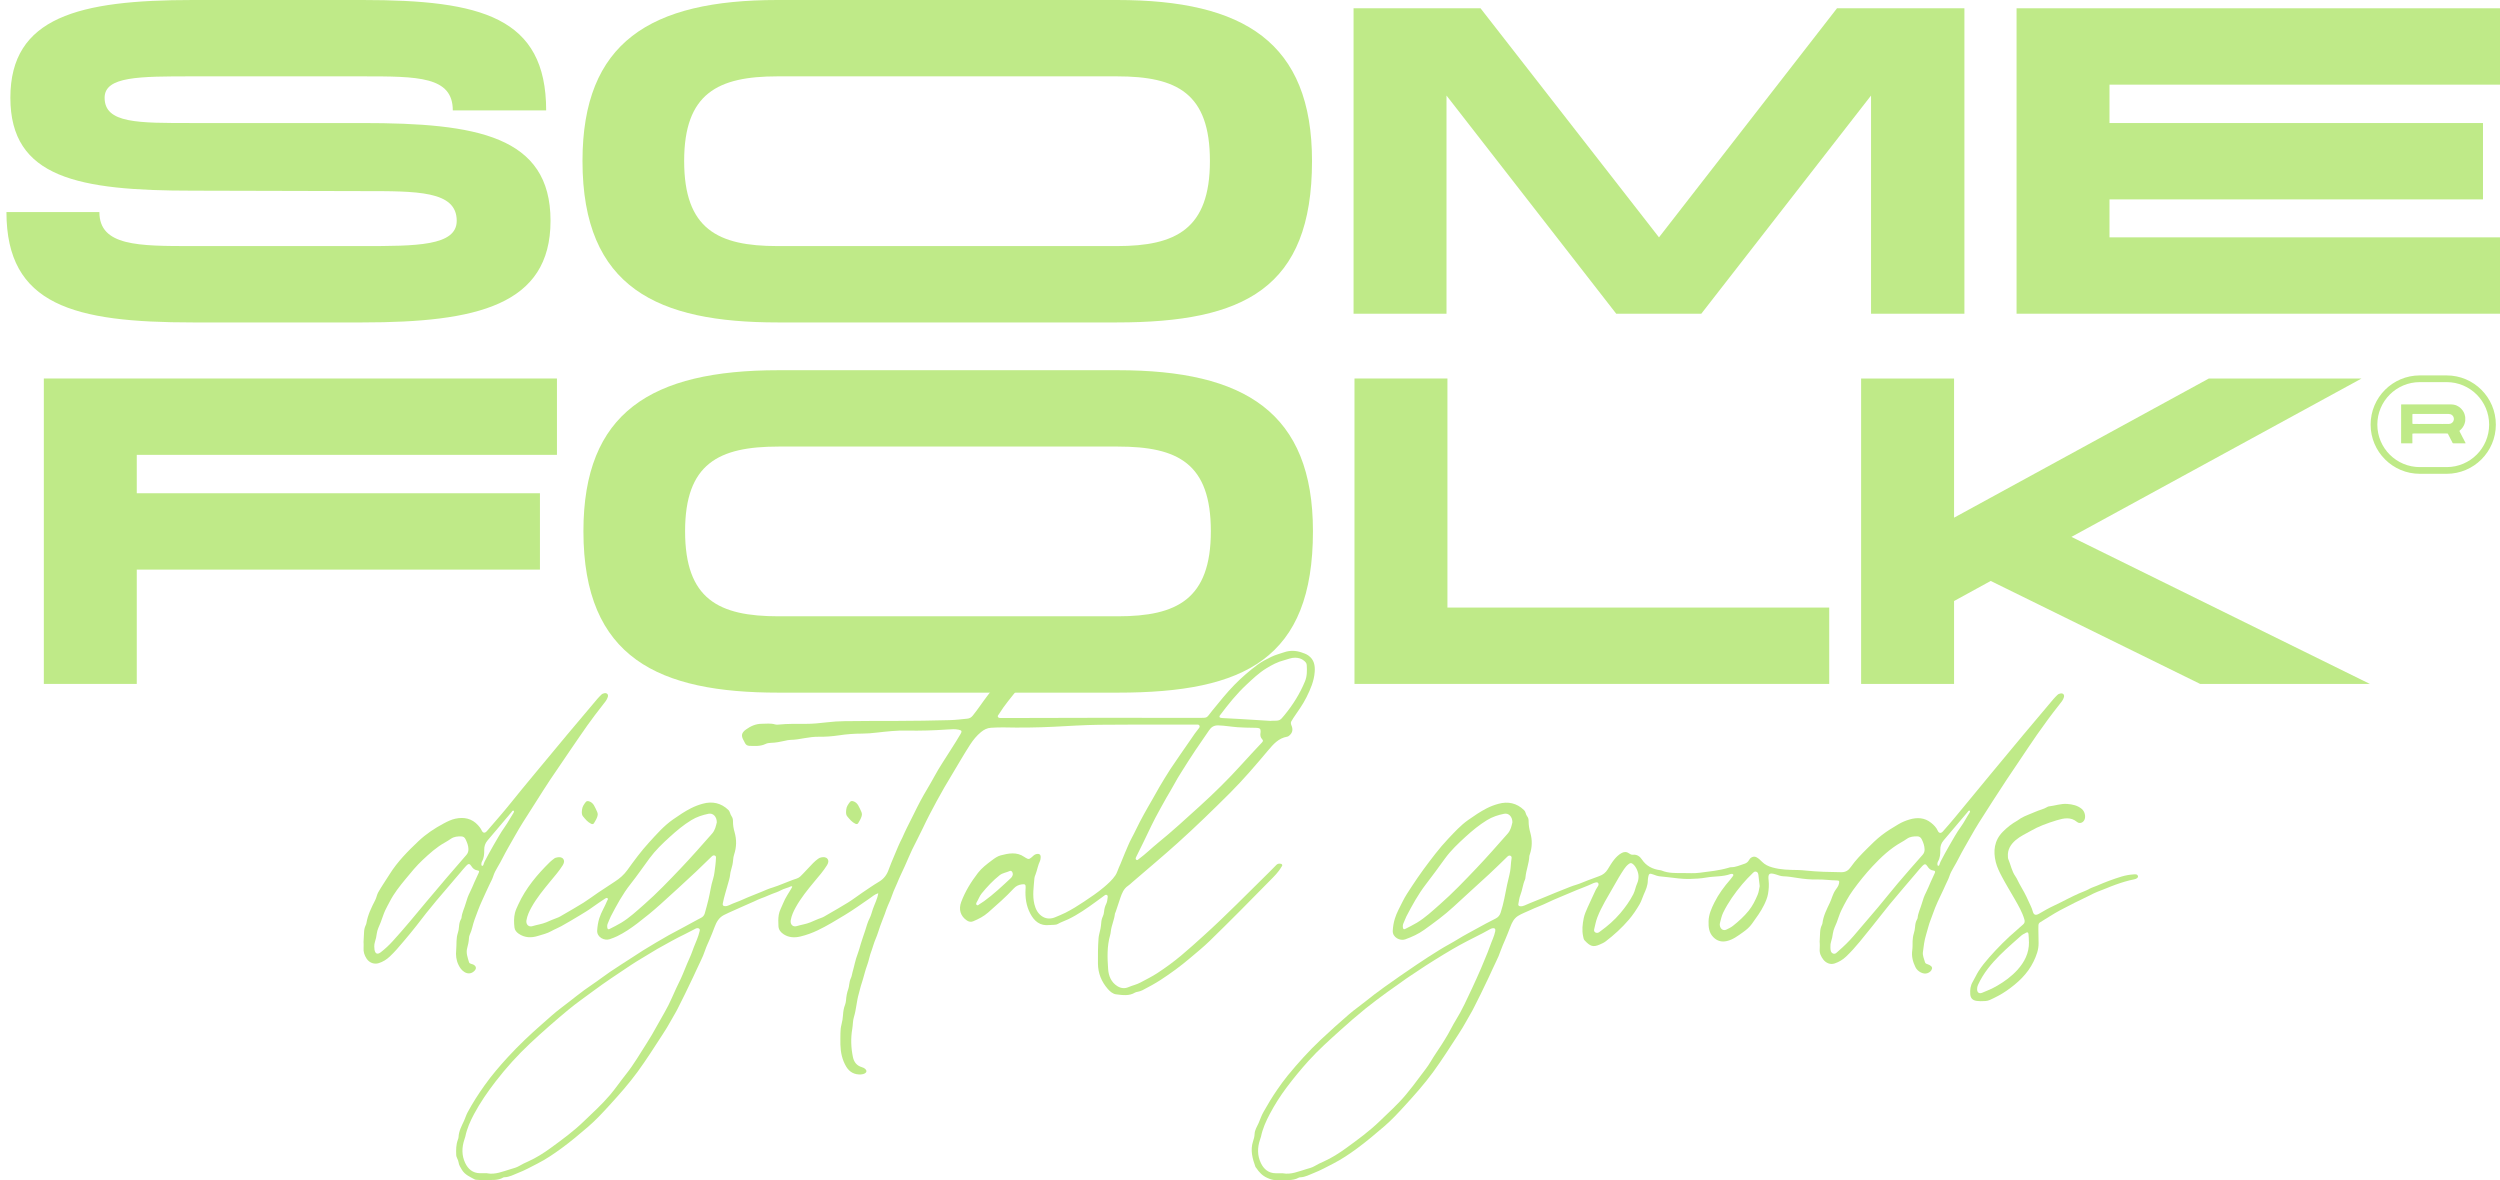 <svg width="305" height="144" viewBox="0 0 305 144" fill="none" xmlns="http://www.w3.org/2000/svg">
    <path
        d="M107.139 108.978C106.711 109.104 106.404 109.398 106.062 109.628C105.076 110.3 104.108 111.005 103.084 111.622C101.996 112.279 100.912 112.947 99.761 113.497C99.09 113.82 98.384 114.076 97.66 114.25C96.974 114.414 96.273 114.406 95.627 113.994C95.249 113.749 94.997 113.448 94.971 112.992C94.945 112.528 94.934 112.067 95.009 111.607C95.087 111.113 95.354 110.69 95.53 110.229C95.815 109.498 96.288 108.863 96.659 108.198C96.614 108.124 96.561 108.102 96.524 108.12C96.123 108.325 95.669 108.395 95.271 108.614C94.93 108.8 94.555 108.922 94.195 109.056C93.771 109.212 93.373 109.424 92.942 109.565C92.623 109.669 92.316 109.832 92.004 109.973C91.201 110.344 90.376 110.671 89.577 111.05C89.157 111.247 88.726 111.417 88.309 111.637C87.691 111.963 87.402 112.502 87.18 113.099C86.986 113.619 86.779 114.132 86.562 114.64C86.382 115.064 86.175 115.476 86.029 115.917C85.875 116.382 85.68 116.838 85.463 117.28C85.151 117.915 84.866 118.565 84.562 119.203C84.232 119.898 83.895 120.592 83.561 121.286C83.291 121.839 83.002 122.385 82.736 122.938C82.473 123.484 82.143 123.986 81.858 124.516C81.543 125.099 81.19 125.664 80.83 126.217C79.836 127.743 78.861 129.284 77.785 130.761C76.716 132.224 75.512 133.576 74.289 134.916C73.482 135.796 72.668 136.672 71.764 137.452C70.707 138.362 69.638 139.264 68.509 140.088C67.575 140.771 66.607 141.432 65.568 141.959C64.795 142.353 64.03 142.78 63.22 143.092C62.676 143.3 62.151 143.612 61.54 143.623C61.495 143.623 61.442 143.63 61.405 143.653C60.718 144.065 59.949 143.927 59.21 143.972C58.869 143.994 58.524 143.957 58.183 143.938C58.089 143.935 57.988 143.931 57.909 143.886C57.339 143.575 56.731 143.33 56.363 142.735C56.176 142.431 55.985 142.145 55.94 141.778C55.902 141.477 55.669 141.228 55.658 140.901C55.632 140.281 55.636 139.669 55.85 139.075C55.891 138.96 55.94 138.837 55.943 138.718C55.973 137.987 56.322 137.367 56.618 136.724C56.769 136.405 56.859 136.063 57.027 135.744C57.646 134.586 58.355 133.483 59.117 132.414C59.987 131.188 60.966 130.049 61.982 128.942C63.284 127.528 64.679 126.206 66.131 124.94C66.903 124.268 67.65 123.566 68.471 122.953C69.739 122.007 70.943 120.978 72.267 120.102C73.002 119.612 73.696 119.062 74.431 118.565C75.332 117.956 76.251 117.377 77.162 116.786C77.593 116.508 78.017 116.222 78.452 115.951C78.966 115.632 79.484 115.32 80.005 115.012C80.526 114.703 81.044 114.395 81.573 114.102C82.181 113.764 82.803 113.445 83.415 113.114C83.959 112.821 84.506 112.531 85.046 112.227C85.196 112.141 85.346 112.064 85.5 111.989C85.733 111.878 85.901 111.7 85.977 111.447C86.149 110.872 86.292 110.292 86.438 109.713C86.64 108.893 86.73 108.046 86.993 107.237C87.165 106.702 87.195 106.115 87.278 105.555C87.316 105.28 87.327 105.002 87.346 104.727C87.357 104.586 87.368 104.434 87.199 104.374C87.049 104.318 86.929 104.393 86.824 104.497C86.19 105.113 85.56 105.733 84.919 106.338C83.493 107.679 82.046 108.993 80.598 110.304C79.686 111.128 78.741 111.9 77.766 112.643C76.986 113.237 76.179 113.786 75.298 114.217C75.005 114.358 74.694 114.473 74.386 114.581C73.756 114.804 72.796 114.358 72.856 113.508C72.89 113.003 72.961 112.516 73.118 112.019C73.359 111.258 73.794 110.601 74.082 109.873C74.12 109.78 74.24 109.684 74.12 109.587C74.022 109.505 73.91 109.568 73.82 109.628C73.291 109.984 72.758 110.33 72.245 110.705C71.757 111.065 71.232 111.369 70.718 111.685C69.979 112.138 69.225 112.572 68.468 112.999C68.077 113.218 67.65 113.374 67.26 113.597C66.753 113.887 66.187 114.009 65.643 114.18C64.825 114.44 64.008 114.421 63.273 113.909C63.014 113.727 62.807 113.493 62.766 113.163C62.695 112.561 62.68 111.956 62.826 111.369C62.913 111.013 63.085 110.675 63.235 110.341C64.147 108.347 65.538 106.695 67.091 105.169C67.245 105.016 67.425 104.89 67.594 104.753C67.706 104.66 67.841 104.627 67.98 104.601C68.257 104.549 68.543 104.564 68.711 104.786C68.895 105.031 68.809 105.31 68.651 105.566C68.209 106.279 67.65 106.903 67.121 107.549C66.296 108.555 65.467 109.561 64.837 110.697C64.567 111.184 64.319 111.714 64.225 112.286C64.147 112.776 64.488 113.137 64.968 112.988C65.516 112.817 66.089 112.75 66.63 112.528C67.072 112.346 67.504 112.138 67.961 111.982C68.224 111.893 68.464 111.737 68.704 111.596C69.533 111.113 70.373 110.638 71.187 110.129C71.791 109.75 72.357 109.316 72.95 108.915C73.632 108.455 74.315 108.002 75.009 107.556C75.602 107.177 76.115 106.732 76.532 106.153C77.372 104.987 78.224 103.825 79.199 102.763C80.11 101.768 80.995 100.747 82.113 99.971C82.822 99.477 83.535 98.99 84.315 98.597C84.776 98.363 85.264 98.181 85.744 98.051C86.892 97.736 87.968 97.951 88.857 98.812C88.962 98.912 89.015 99.039 89.064 99.169C89.109 99.299 89.153 99.436 89.232 99.547C89.379 99.748 89.427 99.967 89.424 100.201C89.42 100.654 89.491 101.092 89.619 101.523C89.881 102.44 89.866 103.349 89.562 104.255C89.495 104.46 89.457 104.675 89.442 104.89C89.412 105.31 89.326 105.715 89.198 106.112C89.135 106.316 89.09 106.531 89.071 106.747C89.037 107.103 88.917 107.434 88.827 107.779C88.606 108.596 88.336 109.398 88.178 110.233C88.141 110.43 88.219 110.53 88.415 110.545C88.606 110.564 88.79 110.515 88.958 110.434C89.502 110.166 90.087 109.995 90.631 109.739C91.378 109.394 92.154 109.123 92.908 108.8C93.358 108.607 93.816 108.406 94.3 108.265C94.697 108.15 95.087 107.979 95.477 107.831C96.055 107.612 96.625 107.363 97.218 107.177C97.544 107.073 97.754 106.814 97.979 106.583C98.388 106.16 98.789 105.729 99.195 105.299C99.375 105.106 99.585 104.946 99.791 104.783C99.918 104.682 100.057 104.627 100.215 104.597C100.492 104.545 100.777 104.556 100.95 104.779C101.137 105.024 101.051 105.302 100.894 105.559C100.451 106.271 99.9 106.899 99.363 107.541C98.531 108.544 97.709 109.554 97.079 110.69C96.809 111.176 96.561 111.711 96.468 112.279C96.389 112.769 96.723 113.133 97.207 112.984C97.754 112.814 98.328 112.747 98.868 112.524C99.311 112.346 99.742 112.13 100.2 111.978C100.447 111.896 100.672 111.748 100.901 111.614C101.76 111.117 102.623 110.627 103.467 110.103C104.059 109.736 104.611 109.305 105.188 108.915C105.871 108.455 106.546 107.983 107.251 107.564C107.848 107.207 108.212 106.698 108.425 106.071C108.62 105.503 108.876 104.961 109.097 104.404C109.247 104.033 109.416 103.669 109.562 103.297C109.716 102.908 109.918 102.544 110.095 102.172C110.278 101.786 110.436 101.382 110.638 100.999C111.212 99.908 111.719 98.783 112.3 97.698C112.836 96.692 113.455 95.731 113.995 94.724C114.607 93.581 115.349 92.519 116.032 91.416C116.422 90.789 116.835 90.172 117.199 89.526C117.379 89.211 117.337 89.107 116.966 89.025C116.52 88.925 116.062 88.966 115.612 88.996C113.943 89.111 112.274 89.166 110.605 89.129C109.382 89.103 108.174 89.24 106.966 89.378C106.377 89.445 105.785 89.5 105.192 89.5C104.236 89.5 103.29 89.567 102.349 89.712C101.546 89.831 100.736 89.894 99.922 89.883C99.326 89.875 98.741 89.95 98.156 90.054C97.589 90.154 97.019 90.258 96.438 90.265C96.224 90.265 96.006 90.321 95.793 90.369C95.211 90.496 94.633 90.618 94.037 90.629C93.816 90.633 93.598 90.666 93.4 90.763C92.766 91.067 92.09 91.015 91.423 90.993C91.168 90.986 90.98 90.859 90.875 90.625C90.838 90.54 90.796 90.458 90.748 90.377C90.384 89.764 90.448 89.404 91.014 88.996C91.591 88.583 92.21 88.301 92.949 88.301C93.493 88.301 94.037 88.216 94.577 88.383C94.705 88.424 94.859 88.413 94.997 88.398C96.089 88.286 97.18 88.312 98.272 88.312C99.15 88.312 100.016 88.227 100.886 88.123C101.599 88.038 102.315 87.989 103.035 87.982C105.143 87.952 107.251 87.956 109.359 87.952C111.531 87.952 113.699 87.908 115.871 87.856C116.587 87.837 117.304 87.748 118.016 87.677C118.286 87.651 118.496 87.529 118.68 87.302C119.314 86.519 119.858 85.672 120.469 84.878C121.632 83.371 122.754 81.837 124.044 80.426C124.839 79.557 125.616 78.674 126.433 77.827C126.808 77.437 127.334 77.482 127.682 77.634C128.001 77.775 128.132 78.076 127.99 78.458C127.765 79.064 127.514 79.661 127.135 80.196C126.193 81.518 125.165 82.776 124.168 84.057C123.38 85.067 122.536 86.036 121.865 87.132C121.801 87.236 121.677 87.321 121.745 87.458C121.816 87.607 121.977 87.596 122.116 87.599C122.274 87.603 122.427 87.599 122.585 87.599C130.454 87.57 138.324 87.562 146.193 87.581C147.446 87.581 147.131 87.622 147.896 86.694C148.781 85.621 149.64 84.525 150.623 83.526C151.497 82.639 152.431 81.83 153.428 81.091C153.95 80.705 154.531 80.411 155.12 80.125C155.615 79.884 156.14 79.758 156.65 79.58C157.344 79.338 158.064 79.35 158.762 79.587C159.055 79.687 159.351 79.78 159.613 79.966C160.33 80.471 160.45 81.198 160.394 81.978C160.311 83.088 159.88 84.091 159.385 85.075C158.935 85.977 158.342 86.786 157.775 87.618C157.715 87.707 157.674 87.811 157.607 87.897C157.46 88.086 157.453 88.26 157.554 88.494C157.738 88.918 157.734 89.337 157.355 89.682C157.262 89.768 157.164 89.853 157.04 89.875C155.971 90.057 155.345 90.796 154.692 91.569C153.196 93.347 151.688 95.118 150.041 96.759C147.967 98.827 145.867 100.869 143.684 102.833C141.861 104.474 139.981 106.045 138.125 107.645C137.96 107.786 137.806 107.946 137.626 108.065C137.086 108.425 136.872 108.986 136.677 109.557C136.482 110.125 136.298 110.697 136.107 111.265C136.081 111.339 136.028 111.406 136.02 111.481C135.945 112.219 135.597 112.899 135.518 113.638C135.503 113.79 135.477 113.946 135.435 114.094C135.042 115.457 135.094 116.853 135.192 118.234C135.252 119.044 135.544 119.823 136.317 120.31C136.752 120.585 137.225 120.625 137.66 120.436C138.143 120.224 138.661 120.124 139.134 119.868C139.831 119.493 140.54 119.148 141.204 118.713C142.206 118.06 143.17 117.351 144.089 116.586C145.019 115.814 145.912 114.993 146.812 114.184C149.58 111.689 152.172 109.023 154.827 106.42C155.124 106.127 155.42 105.833 155.709 105.529C155.829 105.403 155.964 105.358 156.125 105.365C156.238 105.369 156.35 105.377 156.414 105.484C156.485 105.607 156.38 105.677 156.328 105.77C155.968 106.413 155.439 106.917 154.929 107.437C152.498 109.917 150.056 112.387 147.569 114.807C146.812 115.542 145.99 116.207 145.184 116.89C144.047 117.856 142.847 118.736 141.598 119.549C140.882 120.016 140.128 120.414 139.37 120.811C139.201 120.9 139.025 120.948 138.841 120.989C138.721 121.015 138.586 121.03 138.485 121.089C137.746 121.542 136.936 121.401 136.163 121.309C135.784 121.264 135.428 120.974 135.162 120.666C134.381 119.771 133.958 118.739 133.95 117.547C133.943 116.53 133.943 115.509 134.021 114.495C134.036 114.328 134.055 114.158 134.1 113.994C134.224 113.53 134.321 113.066 134.351 112.583C134.366 112.32 134.426 112.064 134.539 111.822C134.625 111.64 134.674 111.443 134.693 111.243C134.723 110.901 134.801 110.575 134.959 110.266C135.087 110.014 135.098 109.732 135.139 109.457C135.154 109.364 135.147 109.268 135.06 109.205C134.955 109.13 134.85 109.171 134.76 109.238C134.396 109.502 134.033 109.769 133.669 110.036C132.603 110.812 131.527 111.57 130.33 112.145C129.91 112.349 129.46 112.487 129.055 112.721C128.916 112.799 128.763 112.821 128.605 112.828C128.417 112.836 128.23 112.836 128.042 112.854C126.891 112.988 126.186 112.394 125.694 111.458C125.199 110.519 125.057 109.509 125.117 108.462C125.117 108.417 125.128 108.369 125.128 108.325C125.147 107.898 125.06 107.835 124.648 107.894C124.262 107.95 123.946 108.102 123.68 108.391C122.709 109.439 121.632 110.374 120.559 111.321C120.016 111.8 119.385 112.123 118.722 112.398C118.463 112.505 118.211 112.464 117.968 112.305C117.176 111.781 116.929 110.946 117.266 110.047C117.75 108.748 118.47 107.59 119.31 106.494C119.779 105.885 120.387 105.432 120.995 104.972C121.332 104.716 121.696 104.456 122.079 104.356C123.043 104.103 124.04 103.903 124.959 104.541C125.012 104.578 125.06 104.612 125.117 104.641C125.473 104.853 125.544 104.846 125.859 104.59C126.024 104.452 126.159 104.278 126.385 104.211C126.79 104.096 127.003 104.252 126.958 104.656C126.943 104.779 126.94 104.913 126.887 105.02C126.628 105.551 126.542 106.138 126.336 106.684C126.283 106.828 126.212 106.973 126.201 107.125C126.114 108.184 125.938 109.249 126.193 110.304C126.343 110.924 126.636 111.503 127.217 111.844C127.701 112.134 128.264 112.108 128.751 111.896C129.16 111.718 129.584 111.559 129.985 111.354C130.777 110.95 131.527 110.486 132.258 109.995C133.084 109.446 133.913 108.889 134.666 108.25C135.18 107.816 135.698 107.352 136.081 106.788C136.276 106.498 136.366 106.141 136.512 105.818C136.636 105.54 136.767 105.258 136.872 104.968C137.097 104.359 137.378 103.78 137.618 103.182C137.892 102.507 138.275 101.89 138.579 101.233C138.879 100.591 139.22 99.967 139.558 99.343C139.888 98.734 140.24 98.136 140.585 97.535C140.874 97.026 141.152 96.51 141.452 96.005C141.887 95.278 142.318 94.55 142.783 93.837C143.173 93.243 143.578 92.664 143.98 92.077C144.422 91.427 144.884 90.789 145.326 90.135C145.611 89.712 145.897 89.289 146.223 88.895C146.309 88.791 146.41 88.665 146.332 88.52C146.253 88.372 146.088 88.401 145.953 88.401C144.861 88.401 143.766 88.401 142.675 88.401C139.816 88.405 136.958 88.39 134.104 88.424C132.247 88.446 130.394 88.572 128.538 88.665C126.497 88.765 124.449 88.791 122.405 88.743C121.906 88.732 121.407 88.765 120.908 88.788C120.436 88.81 120.038 89.022 119.685 89.311C119.153 89.746 118.729 90.273 118.354 90.848C117.589 92.029 116.899 93.247 116.171 94.45C115.518 95.534 114.873 96.622 114.277 97.736C113.695 98.82 113.114 99.908 112.593 101.025C112.176 101.916 111.7 102.781 111.276 103.665C110.965 104.318 110.695 104.991 110.395 105.651C110.08 106.353 109.731 107.044 109.446 107.757C109.269 108.198 109.041 108.622 108.891 109.075C108.733 109.554 108.53 110.025 108.32 110.486C108.174 110.809 108.069 111.15 107.953 111.481C107.769 111.986 107.555 112.479 107.379 112.988C107.199 113.508 107.045 114.042 106.824 114.555C106.636 114.989 106.512 115.457 106.355 115.906C106.239 116.237 106.111 116.578 106.04 116.916C105.912 117.507 105.661 118.056 105.511 118.639C105.368 119.188 105.2 119.734 105.027 120.276C104.926 120.585 104.873 120.904 104.78 121.212C104.498 122.148 104.472 123.132 104.183 124.06C104.033 124.539 104.063 125.036 103.977 125.523C103.778 126.677 103.819 127.828 104.059 128.972C104.183 129.562 104.517 130.008 105.136 130.19C105.507 130.297 105.729 130.513 105.699 130.721C105.672 130.906 105.413 131.059 105.05 131.081C104.258 131.129 103.647 130.806 103.245 130.141C102.75 129.317 102.552 128.404 102.529 127.45C102.518 126.986 102.529 126.525 102.533 126.061C102.533 125.69 102.574 125.322 102.668 124.962C102.765 124.587 102.825 124.208 102.848 123.822C102.874 123.406 102.934 122.994 103.092 122.601C103.159 122.426 103.193 122.244 103.212 122.059C103.249 121.58 103.324 121.112 103.493 120.655C103.557 120.484 103.576 120.295 103.602 120.113C103.639 119.835 103.692 119.567 103.816 119.311C103.917 119.099 103.936 118.865 103.999 118.643C104.217 117.893 104.348 117.117 104.633 116.382C104.787 115.981 104.896 115.561 105.016 115.149C105.177 114.603 105.38 114.068 105.552 113.53C105.714 113.021 105.849 112.498 106.1 112.015C106.284 111.659 106.362 111.262 106.497 110.887C106.719 110.255 107.049 109.654 107.15 108.963L107.139 108.978ZM59.443 143.144C60.418 143.326 61.337 142.921 62.271 142.643C62.635 142.535 63.029 142.438 63.359 142.238C63.704 142.026 64.075 141.859 64.439 141.696C65.425 141.25 66.333 140.675 67.192 140.047C68.58 139.034 69.975 138.02 71.213 136.817C72.305 135.763 73.437 134.749 74.42 133.587C75.11 132.774 75.707 131.886 76.374 131.055C77.335 129.856 78.088 128.526 78.917 127.245C79.345 126.585 79.735 125.901 80.114 125.214C80.744 124.067 81.445 122.961 81.963 121.754C82.308 120.948 82.691 120.158 83.073 119.37C83.235 119.036 83.358 118.691 83.505 118.353C83.726 117.844 83.913 117.325 84.154 116.823C84.352 116.404 84.487 115.962 84.656 115.535C84.9 114.922 85.181 114.321 85.335 113.675C85.369 113.541 85.436 113.396 85.29 113.292C85.166 113.203 85.02 113.229 84.885 113.281C84.799 113.315 84.72 113.367 84.637 113.411C84.277 113.597 83.921 113.783 83.561 113.964C83.021 114.239 82.469 114.492 81.948 114.796C81.187 115.242 80.391 115.628 79.645 116.099C78.741 116.667 77.8 117.184 76.914 117.778C75.395 118.795 73.865 119.797 72.395 120.889C71.374 121.65 70.328 122.374 69.349 123.184C67.759 124.502 66.21 125.861 64.702 127.268C63.16 128.712 61.753 130.271 60.463 131.942C59.488 133.205 58.588 134.508 57.837 135.911C57.369 136.784 56.971 137.679 56.772 138.651C56.746 138.77 56.701 138.889 56.663 139.004C56.333 139.977 56.311 140.946 56.754 141.885C57.106 142.624 57.669 143.118 58.554 143.133C58.835 143.136 59.117 143.133 59.439 143.133L59.443 143.144ZM153.788 89.359C153.788 89.393 153.796 89.33 153.796 89.27C153.803 88.929 153.717 88.832 153.368 88.799C153.229 88.784 153.087 88.788 152.948 88.788C152.292 88.78 151.639 88.769 150.983 88.721C150.206 88.665 149.437 88.524 148.653 88.498C148.117 88.479 147.779 88.687 147.498 89.111C146.962 89.92 146.388 90.707 145.848 91.52C145.266 92.393 144.7 93.276 144.145 94.168C143.834 94.665 143.522 95.159 143.252 95.679C142.96 96.239 142.611 96.77 142.303 97.32C141.842 98.14 141.384 98.961 140.945 99.789C140.63 100.387 140.345 100.999 140.049 101.608C139.861 101.994 139.678 102.384 139.49 102.77C139.197 103.364 138.901 103.955 138.612 104.549C138.56 104.66 138.504 104.794 138.62 104.89C138.755 104.998 138.841 104.872 138.939 104.797C139.756 104.203 140.469 103.487 141.249 102.852C143.012 101.426 144.674 99.889 146.35 98.371C148.155 96.737 149.884 95.029 151.515 93.224C152.314 92.341 153.128 91.468 153.946 90.599C154.085 90.451 154.145 90.343 153.976 90.176C153.777 89.976 153.725 89.723 153.785 89.356L153.788 89.359ZM87.451 100.32C87.443 99.618 86.989 99.169 86.438 99.28C85.706 99.429 84.998 99.659 84.352 100.052C83.392 100.635 82.541 101.352 81.716 102.102C80.819 102.915 79.953 103.747 79.233 104.727C78.463 105.77 77.728 106.843 76.922 107.861C75.958 109.082 75.23 110.434 74.518 111.8C74.379 112.067 74.289 112.368 74.157 112.646C74.075 112.814 74.064 113.003 74.094 113.192C74.12 113.341 74.206 113.419 74.356 113.341C74.836 113.092 75.328 112.858 75.789 112.576C76.817 111.956 77.687 111.132 78.584 110.348C80.163 108.967 81.603 107.452 83.047 105.937C84.36 104.56 85.613 103.123 86.873 101.701C87.252 101.274 87.346 100.747 87.451 100.32ZM155.06 87.956C155.06 87.956 155.06 87.941 155.06 87.934C155.105 87.934 155.154 87.934 155.199 87.934C156.144 87.934 156.14 87.934 156.718 87.228C157.742 85.981 158.586 84.629 159.205 83.133C159.478 82.472 159.46 81.815 159.422 81.139C159.411 80.905 159.268 80.757 159.092 80.608C158.777 80.341 158.424 80.252 158.016 80.24C157.528 80.229 157.112 80.437 156.661 80.549C155.863 80.749 155.157 81.128 154.471 81.551C153.578 82.101 152.828 82.825 152.07 83.53C150.866 84.651 149.842 85.932 148.856 87.243C148.837 87.269 148.815 87.291 148.803 87.317C148.74 87.44 148.773 87.536 148.905 87.57C149.025 87.599 149.152 87.603 149.276 87.611C149.944 87.648 150.615 87.677 151.283 87.718C152.543 87.793 153.803 87.874 155.064 87.952L155.06 87.956ZM123.568 106.687C123.579 106.405 123.388 106.171 123.196 106.26C122.791 106.45 122.326 106.487 121.959 106.776C121.141 107.426 120.436 108.18 119.776 108.986C119.505 109.316 119.378 109.713 119.16 110.07C119.097 110.174 119.044 110.318 119.16 110.411C119.288 110.512 119.385 110.389 119.487 110.318C119.678 110.189 119.881 110.073 120.068 109.936C121.227 109.097 122.262 108.117 123.305 107.144C123.448 107.014 123.534 106.854 123.564 106.687H123.568Z"
        fill="#BFEA88" />
    <path
        d="M221.994 114.956C222.013 114.555 222.032 114.154 222.054 113.753C222.069 113.441 222.125 113.141 222.264 112.858C222.298 112.792 222.328 112.714 222.339 112.639C222.444 111.737 222.864 110.935 223.243 110.133C223.487 109.621 223.599 109.053 223.933 108.578C224.102 108.34 224.286 108.106 224.353 107.813C224.428 107.497 224.391 107.415 224.053 107.412C223.273 107.404 222.497 107.274 221.717 107.297C220.918 107.319 220.126 107.241 219.338 107.118C218.753 107.029 218.168 106.922 217.576 106.907C217.261 106.899 216.968 106.777 216.668 106.684C215.854 106.431 215.674 106.565 215.771 107.408C215.835 107.969 215.79 108.526 215.696 109.068C215.614 109.528 215.423 109.985 215.213 110.412C214.815 111.232 214.26 111.964 213.735 112.706C213.438 113.126 213.037 113.46 212.617 113.753C212.009 114.18 211.42 114.641 210.663 114.811C210.003 114.96 209.459 114.782 209.009 114.318C208.48 113.772 208.427 113.078 208.446 112.376C208.469 111.559 208.795 110.831 209.155 110.107C209.669 109.075 210.348 108.162 211.102 107.297C211.214 107.167 211.312 107.029 211.413 106.892C211.462 106.829 211.495 106.755 211.443 106.68C211.394 106.61 211.312 106.606 211.233 106.613C211.203 106.613 211.169 106.617 211.139 106.628C210.183 106.981 209.162 106.884 208.183 107.059C207.505 107.181 206.822 107.215 206.135 107.233C205.239 107.256 204.361 107.118 203.48 107.018C203.202 106.988 202.921 106.948 202.643 106.929C202.295 106.91 201.976 106.803 201.653 106.673C201.267 106.517 201.151 106.591 201.083 106.996C201.061 107.133 201.038 107.271 201.034 107.408C201.034 108.028 200.787 108.578 200.539 109.127C200.363 109.521 200.254 109.933 200.033 110.315C199.643 110.983 199.215 111.626 198.713 112.212C197.872 113.193 196.923 114.061 195.896 114.845C195.667 115.019 195.412 115.127 195.157 115.238C194.369 115.58 194.009 115.465 193.323 114.726C193.199 114.596 193.184 114.422 193.146 114.254C192.977 113.497 193.067 112.743 193.217 112.004C193.308 111.559 193.506 111.128 193.69 110.705C194.005 109.988 194.358 109.283 194.677 108.566C194.755 108.396 194.883 108.258 194.965 108.091C195.022 107.976 195.059 107.854 194.98 107.738C194.894 107.612 194.763 107.642 194.639 107.668C194.564 107.686 194.485 107.701 194.414 107.735C193.551 108.158 192.632 108.451 191.755 108.841C190.764 109.283 189.74 109.654 188.765 110.133C188.086 110.467 187.359 110.712 186.672 111.039C186.181 111.273 185.667 111.451 185.202 111.741C184.696 112.06 184.455 112.558 184.26 113.078C184.062 113.612 183.84 114.136 183.623 114.663C183.446 115.09 183.244 115.502 183.094 115.944C182.94 116.408 182.745 116.861 182.524 117.306C182.209 117.941 181.931 118.591 181.627 119.233C181.305 119.917 180.978 120.596 180.645 121.276C180.371 121.829 180.086 122.375 179.816 122.928C179.553 123.47 179.223 123.975 178.938 124.506C178.615 125.1 178.259 125.679 177.888 126.247C176.89 127.773 175.919 129.314 174.842 130.788C173.781 132.24 172.588 133.58 171.376 134.905C170.581 135.774 169.782 136.643 168.886 137.408C167.802 138.336 166.714 139.264 165.562 140.107C164.64 140.783 163.687 141.433 162.659 141.956C161.883 142.35 161.121 142.78 160.315 143.092C159.771 143.3 159.246 143.612 158.635 143.631C158.575 143.631 158.503 143.642 158.455 143.672C157.656 144.117 156.778 143.924 155.934 143.983C155.825 143.991 155.716 143.969 155.608 143.969C155.244 143.969 154.932 143.846 154.595 143.698C154.002 143.434 153.612 143.007 153.271 142.502C153.237 142.45 153.181 142.409 153.162 142.353C152.798 141.344 152.517 140.323 152.869 139.249C152.967 138.952 153.05 138.659 153.061 138.347C153.076 137.85 153.365 137.441 153.552 137.011C153.747 136.561 153.897 136.094 154.145 135.659C154.67 134.731 155.214 133.818 155.821 132.941C156.234 132.344 156.658 131.753 157.119 131.193C158.357 129.685 159.662 128.237 161.084 126.893C162.232 125.805 163.417 124.754 164.61 123.719C165.217 123.191 165.892 122.738 166.515 122.23C167.299 121.591 168.102 120.986 168.923 120.399C170.198 119.486 171.489 118.595 172.787 117.719C173.736 117.076 174.703 116.453 175.678 115.851C176.402 115.402 177.168 115.016 177.888 114.566C178.627 114.106 179.399 113.712 180.157 113.289C180.915 112.866 181.68 112.457 182.456 112.068C182.79 111.901 182.974 111.67 183.086 111.321C183.446 110.219 183.634 109.082 183.863 107.954C183.975 107.397 184.14 106.855 184.238 106.29C184.324 105.785 184.32 105.277 184.403 104.776C184.425 104.642 184.444 104.482 184.287 104.408C184.122 104.326 183.994 104.419 183.874 104.534C183.139 105.247 182.411 105.967 181.661 106.662C180.225 107.987 178.769 109.29 177.336 110.62C176.219 111.655 174.988 112.55 173.754 113.438C173.049 113.946 172.25 114.31 171.429 114.604C170.806 114.826 169.872 114.362 169.917 113.556C169.943 113.048 170.022 112.561 170.176 112.064C170.401 111.332 170.78 110.683 171.11 110.007C171.429 109.357 171.834 108.752 172.235 108.147C172.693 107.453 173.158 106.758 173.653 106.086C174.613 104.794 175.57 103.502 176.68 102.329C177.449 101.519 178.195 100.691 179.114 100.042C179.846 99.526 180.585 99.024 181.391 98.609C181.852 98.371 182.34 98.193 182.82 98.063C183.968 97.747 185.044 97.97 185.93 98.831C186.035 98.931 186.091 99.054 186.132 99.191C186.173 99.34 186.23 99.485 186.327 99.611C186.458 99.778 186.492 99.975 186.492 100.179C186.485 100.677 186.578 101.159 186.71 101.638C186.95 102.511 186.927 103.376 186.638 104.237C186.612 104.311 186.582 104.386 186.578 104.46C186.541 105.329 186.192 106.142 186.11 107.003C186.098 107.111 186.091 107.226 186.046 107.319C185.776 107.913 185.735 108.574 185.491 109.179C185.348 109.532 185.311 109.925 185.236 110.304C185.206 110.453 185.296 110.538 185.438 110.56C185.629 110.59 185.813 110.545 185.986 110.471C186.864 110.078 187.767 109.751 188.649 109.372C189.392 109.053 190.142 108.759 190.888 108.462C191.346 108.28 191.803 108.084 192.284 107.946C192.771 107.805 193.236 107.575 193.716 107.401C194.181 107.23 194.643 107.048 195.112 106.884C195.569 106.725 195.896 106.457 196.139 106.064C196.391 105.656 196.631 105.243 196.931 104.868C197.175 104.568 197.448 104.297 197.79 104.096C198.101 103.914 198.409 103.884 198.713 104.096C198.87 104.204 199.035 104.3 199.23 104.278C199.733 104.226 200.078 104.501 200.322 104.868C200.854 105.659 201.612 106.038 202.535 106.164C202.595 106.172 202.662 106.179 202.718 106.205C203.551 106.55 204.429 106.513 205.303 106.513C205.989 106.513 206.687 106.565 207.362 106.476C208.532 106.324 209.71 106.209 210.85 105.878C210.955 105.849 211.064 105.8 211.169 105.8C211.766 105.815 212.287 105.544 212.834 105.377C213.071 105.303 213.247 105.158 213.367 104.95C213.446 104.816 213.532 104.694 213.675 104.612C213.881 104.497 214.065 104.471 214.29 104.586C214.56 104.727 214.766 104.935 214.972 105.143C215.321 105.492 215.719 105.678 216.207 105.819C217.234 106.116 218.27 106.127 219.312 106.142C219.657 106.146 219.999 106.175 220.34 106.212C221.769 106.361 223.206 106.391 224.642 106.409C225.175 106.417 225.52 106.179 225.801 105.771C226.368 104.954 227.065 104.248 227.767 103.547C228.344 102.964 228.933 102.384 229.582 101.883C230.22 101.389 230.91 100.974 231.604 100.561C232.035 100.305 232.5 100.112 232.969 99.975C233.884 99.704 234.796 99.741 235.583 100.372C235.921 100.643 236.229 100.944 236.412 101.36C236.551 101.672 236.802 101.694 237.035 101.434C237.538 100.866 238.037 100.29 238.52 99.707C239.953 97.981 241.375 96.243 242.804 94.513C244.135 92.902 245.471 91.294 246.81 89.69C248.04 88.216 249.282 86.75 250.519 85.287C250.669 85.109 250.838 84.949 251 84.785C251.112 84.67 251.262 84.615 251.42 84.596C251.716 84.566 251.877 84.771 251.798 85.06C251.701 85.417 251.453 85.688 251.24 85.959C250.287 87.158 249.383 88.391 248.505 89.646C247.796 90.659 247.121 91.691 246.431 92.713C245.906 93.492 245.377 94.272 244.856 95.055C244.278 95.931 243.708 96.811 243.138 97.691C242.56 98.586 241.99 99.485 241.42 100.383C240.793 101.375 240.246 102.41 239.653 103.424C239.188 104.222 238.802 105.065 238.325 105.856C238.123 106.194 237.935 106.554 237.811 106.94C237.703 107.274 237.519 107.582 237.38 107.909C236.968 108.867 236.465 109.792 236.079 110.761C235.895 111.229 235.734 111.719 235.55 112.186C235.306 112.792 235.175 113.423 234.983 114.039C234.77 114.726 234.68 115.454 234.593 116.17C234.544 116.582 234.736 116.987 234.848 117.388C234.89 117.54 235.021 117.589 235.16 117.633C235.535 117.756 235.756 117.96 235.707 118.168C235.64 118.461 235.411 118.636 235.137 118.732C234.646 118.907 233.944 118.535 233.682 117.99C233.363 117.336 233.19 116.668 233.295 115.933C233.348 115.569 233.325 115.194 233.337 114.823C233.348 114.496 233.393 114.177 233.49 113.865C233.569 113.612 233.618 113.356 233.637 113.092C233.659 112.769 233.716 112.45 233.881 112.16C233.911 112.108 233.941 112.049 233.948 111.99C234.004 111.37 234.301 110.813 234.466 110.222C234.593 109.758 234.762 109.287 234.991 108.845C235.197 108.451 235.351 108.028 235.535 107.623C235.696 107.259 235.861 106.892 236.034 106.532C236.124 106.346 236.101 106.231 235.88 106.209C235.535 106.175 235.321 105.967 235.148 105.693C234.957 105.384 234.8 105.362 234.541 105.633C234.282 105.901 234.049 106.19 233.809 106.472C232.725 107.746 231.638 109.012 230.569 110.297C229.837 111.177 229.155 112.101 228.431 112.985C227.392 114.251 226.416 115.576 225.216 116.709C224.811 117.091 224.357 117.362 223.832 117.54C223.273 117.73 222.756 117.462 222.459 117.087C222.163 116.709 221.953 116.278 222.005 115.762C222.032 115.502 222.009 115.238 222.009 114.975C222.002 114.975 221.998 114.975 221.99 114.975L221.994 114.956ZM156.527 143.144C157.498 143.326 158.417 142.914 159.351 142.639C159.7 142.535 160.082 142.446 160.397 142.253C160.743 142.042 161.114 141.871 161.478 141.711C162.464 141.269 163.372 140.69 164.231 140.066C165.649 139.038 167.066 138.002 168.327 136.78C169.415 135.722 170.555 134.712 171.526 133.543C172.119 132.83 172.689 132.095 173.233 131.349C173.679 130.736 174.171 130.16 174.553 129.5C174.955 128.809 175.427 128.152 175.859 127.476C176.132 127.045 176.406 126.615 176.657 126.173C176.973 125.627 177.243 125.052 177.576 124.517C178.379 123.232 178.99 121.851 179.632 120.488C179.992 119.724 180.33 118.948 180.671 118.175C180.843 117.782 181.005 117.381 181.166 116.983C181.38 116.456 181.609 115.936 181.792 115.398C181.995 114.8 182.295 114.24 182.419 113.612C182.475 113.323 182.359 113.196 182.074 113.248C181.969 113.267 181.867 113.319 181.774 113.367C181.474 113.527 181.177 113.705 180.873 113.857C179.632 114.488 178.379 115.108 177.179 115.814C176.444 116.245 175.716 116.69 174.996 117.139C174.313 117.566 173.63 117.997 172.967 118.454C172.314 118.899 171.639 119.311 171.005 119.787C170.435 120.214 169.835 120.6 169.261 121.023C168.364 121.688 167.46 122.345 166.594 123.047C165.532 123.904 164.505 124.803 163.492 125.716C162.168 126.912 160.836 128.1 159.64 129.425C158.695 130.472 157.802 131.56 156.958 132.685C156.196 133.699 155.518 134.764 154.925 135.886C154.456 136.773 154.043 137.683 153.841 138.67C153.815 138.789 153.77 138.908 153.728 139.023C153.395 139.996 153.38 140.969 153.83 141.9C154.186 142.636 154.752 143.129 155.638 143.137C155.919 143.137 156.2 143.137 156.527 143.137V143.144ZM184.515 100.324C184.512 99.622 184.054 99.169 183.507 99.281C182.775 99.425 182.066 99.656 181.421 100.053C180.465 100.639 179.606 101.345 178.78 102.102C177.888 102.919 177.014 103.743 176.297 104.727C175.528 105.789 174.756 106.855 173.953 107.891C173.015 109.108 172.288 110.445 171.583 111.793C171.444 112.06 171.357 112.365 171.222 112.639C171.14 112.806 171.129 112.996 171.159 113.185C171.181 113.334 171.267 113.415 171.421 113.337C171.901 113.089 172.393 112.855 172.854 112.576C173.882 111.956 174.752 111.136 175.648 110.349C177.228 108.967 178.668 107.453 180.112 105.938C181.425 104.56 182.678 103.123 183.938 101.701C184.317 101.274 184.41 100.747 184.515 100.32V100.324ZM223.311 115.55C223.311 115.517 223.311 115.58 223.311 115.639C223.322 115.907 223.341 116.193 223.614 116.323C223.9 116.456 224.087 116.2 224.26 116.052C224.927 115.472 225.565 114.86 226.139 114.188C227.144 113.014 228.153 111.841 229.151 110.657C229.957 109.699 230.73 108.711 231.54 107.757C232.53 106.591 233.543 105.44 234.556 104.293C234.736 104.089 234.807 103.877 234.8 103.621C234.788 103.198 234.657 102.815 234.469 102.429C234.342 102.165 234.177 102.039 233.903 102.035C233.464 102.032 233.033 102.065 232.65 102.329C232.421 102.488 232.185 102.637 231.941 102.771C230.599 103.528 229.496 104.568 228.457 105.678C227.602 106.595 226.814 107.571 226.079 108.585C225.516 109.361 225.066 110.2 224.646 111.054C224.413 111.529 224.278 112.034 224.087 112.521C223.911 112.959 223.682 113.389 223.614 113.868C223.566 114.221 223.498 114.566 223.386 114.904C223.326 115.082 223.303 115.264 223.311 115.547V115.55ZM199.902 106.962C199.909 106.428 199.616 105.767 199.264 105.455C199.039 105.258 198.923 105.24 198.69 105.422C198.469 105.592 198.289 105.804 198.131 106.038C197.666 106.729 197.257 107.449 196.845 108.173C196.147 109.405 195.382 110.605 194.872 111.93C194.695 112.387 194.609 112.877 194.493 113.356C194.455 113.508 194.474 113.672 194.639 113.761C194.789 113.839 194.939 113.824 195.085 113.735C195.138 113.701 195.183 113.66 195.235 113.623C196.132 112.977 196.957 112.261 197.674 111.414C198.285 110.694 198.829 109.936 199.264 109.094C199.481 108.67 199.534 108.214 199.725 107.794C199.857 107.508 199.902 107.204 199.902 106.962ZM214.684 108.106C214.627 107.612 214.582 107.2 214.53 106.788C214.507 106.602 214.47 106.409 214.252 106.342C214.054 106.283 213.934 106.424 213.81 106.543C213.363 106.974 212.936 107.419 212.538 107.894C211.642 108.964 210.835 110.096 210.224 111.347C210.029 111.745 209.95 112.194 209.83 112.625C209.793 112.758 209.808 112.903 209.849 113.037C209.969 113.401 210.284 113.568 210.618 113.412C210.899 113.282 211.184 113.141 211.424 112.951C212.118 112.402 212.767 111.811 213.33 111.121C213.813 110.523 214.147 109.847 214.436 109.153C214.582 108.804 214.616 108.407 214.684 108.106ZM240.298 98.894C240.156 98.868 240.115 98.991 240.051 99.065C239.072 100.224 238.097 101.382 237.114 102.537C236.825 102.875 236.709 103.246 236.716 103.684C236.724 104.178 236.694 104.672 236.427 105.117C236.364 105.225 236.352 105.351 236.364 105.477C236.371 105.54 236.382 105.607 236.454 105.622C236.525 105.641 236.574 105.592 236.596 105.533C236.652 105.388 236.686 105.236 236.757 105.102C237.11 104.438 237.455 103.769 237.841 103.12C238.288 102.362 238.7 101.586 239.222 100.873C239.623 100.324 239.916 99.711 240.291 99.147C240.34 99.073 240.381 98.98 240.298 98.891V98.894Z"
        fill="#BFEA88" />
    <path
        d="M44.349 114.986C44.372 114.555 44.395 114.124 44.417 113.694C44.432 113.411 44.488 113.144 44.612 112.888C44.653 112.806 44.687 112.713 44.702 112.624C44.871 111.611 45.321 110.701 45.786 109.795C45.94 109.494 45.977 109.156 46.15 108.852C46.578 108.102 47.073 107.393 47.53 106.661C48.49 105.124 49.754 103.851 51.06 102.614C51.975 101.749 53.018 101.055 54.135 100.461C54.593 100.216 55.066 99.986 55.55 99.882C56.592 99.655 57.571 99.841 58.325 100.684C58.49 100.869 58.644 101.055 58.749 101.285C58.918 101.653 59.158 101.686 59.42 101.374C60.384 100.242 61.378 99.135 62.305 97.973C63.231 96.811 64.18 95.671 65.129 94.524C66.48 92.89 67.834 91.26 69.195 89.63C70.418 88.171 71.644 86.716 72.875 85.264C73.025 85.086 73.194 84.926 73.355 84.759C73.467 84.644 73.617 84.585 73.771 84.566C74.067 84.533 74.24 84.737 74.157 85.019C74.045 85.401 73.779 85.691 73.542 85.996C72.905 86.812 72.271 87.633 71.674 88.476C70.943 89.508 70.234 90.559 69.518 91.602C68.707 92.786 67.897 93.971 67.098 95.163C66.551 95.983 66.029 96.822 65.497 97.654C64.923 98.552 64.353 99.447 63.783 100.349C63.156 101.341 62.605 102.377 62.016 103.387C61.551 104.185 61.168 105.028 60.688 105.819C60.486 106.153 60.294 106.517 60.174 106.903C60.069 107.237 59.893 107.552 59.739 107.868C59.405 108.544 59.113 109.242 58.794 109.921C58.453 110.656 58.183 111.429 57.898 112.19C57.669 112.799 57.594 113.448 57.312 114.035C57.252 114.158 57.226 114.302 57.215 114.44C57.192 114.859 57.11 115.264 56.997 115.669C56.832 116.27 57.057 116.827 57.219 117.388C57.256 117.521 57.38 117.562 57.504 117.599C57.609 117.629 57.718 117.655 57.807 117.711C58.115 117.908 58.141 118.175 57.886 118.439C57.541 118.799 57.084 118.854 56.66 118.587C56.322 118.372 56.112 118.082 55.936 117.715C55.651 117.128 55.594 116.541 55.654 115.918C55.688 115.55 55.681 115.179 55.696 114.807C55.707 114.466 55.756 114.132 55.861 113.805C55.94 113.567 55.977 113.326 55.996 113.081C56.022 112.758 56.071 112.439 56.236 112.145C56.266 112.093 56.3 112.034 56.303 111.974C56.356 111.351 56.66 110.797 56.821 110.207C56.949 109.743 57.114 109.271 57.342 108.83C57.545 108.432 57.706 108.017 57.886 107.608C58.051 107.244 58.22 106.88 58.389 106.517C58.498 106.275 58.486 106.231 58.213 106.182C57.89 106.127 57.684 105.945 57.519 105.685C57.305 105.347 57.159 105.325 56.881 105.622C56.615 105.904 56.371 106.205 56.12 106.502C55.156 107.63 54.184 108.755 53.228 109.895C52.395 110.89 51.585 111.911 50.801 112.944C50.287 113.619 49.724 114.262 49.181 114.915C48.663 115.531 48.142 116.144 47.553 116.697C47.159 117.065 46.724 117.34 46.206 117.503C45.651 117.681 45.066 117.458 44.739 116.976C44.462 116.56 44.316 116.125 44.357 115.628C44.376 115.413 44.357 115.197 44.357 114.982C44.349 114.982 44.342 114.982 44.338 114.982L44.349 114.986ZM45.662 115.483C45.67 115.606 45.67 115.732 45.688 115.851C45.771 116.363 46.045 116.489 46.45 116.177C46.979 115.769 47.466 115.312 47.913 114.819C49.342 113.252 50.685 111.614 52.039 109.988C53.629 108.072 55.261 106.194 56.892 104.311C57.095 104.077 57.162 103.843 57.147 103.554C57.132 103.142 56.982 102.781 56.81 102.414C56.694 102.165 56.532 102.05 56.277 102.043C55.838 102.031 55.407 102.061 55.024 102.321C54.781 102.488 54.533 102.644 54.274 102.789C53.258 103.353 52.41 104.122 51.574 104.905C50.801 105.625 50.137 106.442 49.469 107.255C48.761 108.113 48.067 108.986 47.56 109.977C47.373 110.345 47.159 110.701 46.986 111.083C46.769 111.562 46.626 112.067 46.435 112.55C46.262 112.988 46.026 113.419 45.966 113.898C45.925 114.236 45.857 114.566 45.748 114.889C45.685 115.082 45.658 115.279 45.658 115.483H45.662ZM62.657 98.901C62.515 98.872 62.474 98.994 62.41 99.072C61.431 100.227 60.456 101.389 59.473 102.544C59.188 102.882 59.068 103.253 59.075 103.691C59.083 104.185 59.053 104.679 58.79 105.124C58.738 105.213 58.734 105.332 58.727 105.436C58.719 105.51 58.727 105.603 58.816 105.629C58.914 105.655 58.952 105.573 58.978 105.503C59.027 105.373 59.057 105.232 59.12 105.113C59.477 104.448 59.818 103.78 60.204 103.13C60.651 102.377 61.067 101.601 61.581 100.884C61.978 100.331 62.282 99.726 62.654 99.158C62.702 99.083 62.744 98.991 62.661 98.901H62.657Z"
        fill="#BFEA88" />
    <path
        d="M241.66 122.147C241.528 122.14 241.356 122.136 241.187 122.114C240.669 122.054 240.403 121.791 240.369 121.271C240.339 120.744 240.388 120.25 240.681 119.764C240.932 119.344 241.123 118.887 241.39 118.472C241.768 117.885 242.204 117.343 242.665 116.819C243.715 115.635 244.818 114.51 246.029 113.485C246.292 113.266 246.528 113.017 246.795 112.806C247.031 112.62 247.046 112.408 246.967 112.149C246.708 111.269 246.247 110.485 245.797 109.694C245.279 108.785 244.724 107.89 244.237 106.965C243.936 106.397 243.64 105.8 243.486 105.18C243.153 103.828 243.291 102.547 244.338 101.481C244.863 100.947 245.444 100.49 246.101 100.123C246.251 100.041 246.378 99.926 246.525 99.837C247.098 99.495 247.74 99.302 248.344 99.027C248.809 98.816 249.323 98.723 249.765 98.456C249.818 98.422 249.878 98.392 249.938 98.385C250.695 98.3 251.431 98.021 252.203 98.081C252.845 98.129 253.471 98.262 253.985 98.697C254.323 98.983 254.473 99.551 254.326 99.959C254.18 100.36 253.726 100.55 253.404 100.282C252.62 99.625 251.776 99.822 250.932 100.071C250.35 100.241 249.78 100.446 249.214 100.665C248.723 100.858 248.246 101.088 247.789 101.348C247.155 101.708 246.483 102.009 245.924 102.484C245.291 103.022 244.893 103.672 244.968 104.533C244.975 104.611 244.968 104.693 244.994 104.764C245.302 105.484 245.426 106.275 245.891 106.932C246.089 107.21 246.198 107.533 246.371 107.827C246.772 108.517 247.166 109.219 247.481 109.951C247.657 110.355 247.882 110.745 247.995 111.183C248.119 111.651 248.362 111.707 248.786 111.462C249.36 111.128 249.934 110.79 250.542 110.511C251.134 110.244 251.708 109.932 252.29 109.642C252.732 109.423 253.175 109.201 253.632 109C254.041 108.818 254.473 108.684 254.866 108.458C255.174 108.283 255.527 108.191 255.853 108.046C256.821 107.623 257.807 107.251 258.82 106.943C259.307 106.795 259.821 106.705 260.335 106.672C260.53 106.661 260.767 106.635 260.834 106.899C260.875 107.062 260.665 107.225 260.38 107.277C259.604 107.426 258.854 107.663 258.111 107.927C257.365 108.191 256.644 108.525 255.898 108.792C255.56 108.915 255.249 109.093 254.93 109.249C253.715 109.832 252.5 110.426 251.311 111.064C250.478 111.514 249.69 112.041 248.88 112.531C248.745 112.613 248.7 112.743 248.689 112.884C248.678 113.036 248.678 113.192 248.681 113.344C248.689 113.916 248.7 114.484 248.708 115.056C248.719 115.865 248.441 116.593 248.096 117.306C247.361 118.828 246.153 119.931 244.792 120.877C244.158 121.319 243.46 121.676 242.751 121.999C242.421 122.151 242.05 122.136 241.652 122.144L241.66 122.147ZM247.53 114.933C247.515 114.61 247.515 114.283 247.477 113.964C247.451 113.738 247.357 113.693 247.158 113.801C246.956 113.912 246.742 114.009 246.566 114.168C246.221 114.48 245.864 114.781 245.519 115.093C244.447 116.054 243.393 117.035 242.515 118.182C242.042 118.798 241.641 119.452 241.318 120.153C241.24 120.324 241.202 120.506 241.206 120.692C241.213 121.093 241.45 121.264 241.821 121.119C242.455 120.87 243.077 120.599 243.67 120.254C244.578 119.727 245.411 119.11 246.112 118.342C246.99 117.376 247.556 116.27 247.534 114.929L247.53 114.933Z"
        fill="#BFEA88" />
    <path
        d="M72.927 99.329C72.897 99.763 72.661 100.094 72.458 100.439C72.383 100.561 72.241 100.558 72.121 100.502C71.701 100.305 71.416 99.949 71.134 99.607C70.924 99.351 70.977 99.024 71.018 98.716C71.059 98.382 71.254 98.122 71.45 97.862C71.558 97.717 71.708 97.71 71.87 97.762C72.136 97.844 72.331 98.025 72.466 98.252C72.62 98.516 72.743 98.801 72.867 99.08C72.905 99.162 72.909 99.258 72.924 99.332L72.927 99.329Z"
        fill="#BFEA88" />
    <path
        d="M105.158 99.329C105.128 99.759 104.892 100.093 104.693 100.435C104.622 100.557 104.476 100.554 104.356 100.498C103.936 100.301 103.654 99.945 103.369 99.603C103.167 99.362 103.215 99.05 103.242 98.76C103.275 98.408 103.474 98.129 103.681 97.858C103.793 97.713 103.939 97.706 104.101 97.754C104.367 97.836 104.562 98.014 104.697 98.244C104.851 98.508 104.975 98.794 105.098 99.072C105.136 99.154 105.14 99.251 105.155 99.325L105.158 99.329Z"
        fill="#BFEA88" />
    <path fill-rule="evenodd" clip-rule="evenodd"
        d="M298.491 46.619H295.217C292.355 46.619 290.034 48.94 290.034 51.802C290.034 54.665 292.355 56.986 295.217 56.986H298.491C301.354 56.986 303.675 54.665 303.675 51.802C303.675 48.94 301.354 46.619 298.491 46.619ZM295.217 45.8C291.903 45.8 289.216 48.488 289.216 51.802C289.216 55.117 291.903 57.804 295.217 57.804H298.491C301.806 57.804 304.493 55.117 304.493 51.802C304.493 48.488 301.806 45.8 298.491 45.8H295.217Z"
        fill="#BFEA88" />
    <path
        d="M292.937 51.713C292.937 50.947 292.937 50.182 292.937 49.416C292.937 49.332 292.937 49.332 293.016 49.333C293.737 49.333 294.458 49.334 295.178 49.334C296.112 49.334 297.046 49.334 297.979 49.334C298.234 49.334 298.49 49.334 298.745 49.334C298.93 49.334 299.115 49.334 299.299 49.359C299.356 49.367 299.413 49.371 299.468 49.395C299.493 49.407 299.523 49.408 299.551 49.415C299.605 49.428 299.657 49.45 299.707 49.473C299.807 49.518 299.904 49.571 299.996 49.633C300.099 49.703 300.191 49.786 300.276 49.876C300.338 49.941 300.397 50.008 300.448 50.081C300.49 50.142 300.529 50.204 300.563 50.269C300.585 50.313 300.61 50.356 300.627 50.403C300.644 50.452 300.658 50.504 300.68 50.55C300.703 50.599 300.71 50.648 300.717 50.699C300.717 50.705 300.717 50.713 300.72 50.719C300.765 50.813 300.757 50.915 300.76 51.015C300.763 51.112 300.759 51.209 300.759 51.307C300.759 51.366 300.753 51.425 300.729 51.48C300.72 51.504 300.717 51.529 300.714 51.555C300.71 51.591 300.706 51.627 300.682 51.657C300.667 51.676 300.668 51.702 300.666 51.725C300.663 51.747 300.658 51.767 300.641 51.783C300.637 51.787 300.632 51.792 300.632 51.797C300.624 51.848 300.592 51.888 300.572 51.933C300.554 51.976 300.529 52.018 300.502 52.056C300.479 52.087 300.463 52.123 300.439 52.154C300.39 52.218 300.34 52.28 300.285 52.34C300.23 52.4 300.169 52.454 300.107 52.507C300.08 52.53 300.051 52.549 300.057 52.592C300.062 52.623 300.069 52.653 300.092 52.677C300.094 52.68 300.099 52.683 300.099 52.686C300.109 52.736 300.151 52.77 300.163 52.819C300.166 52.831 300.17 52.844 300.18 52.853C300.196 52.866 300.203 52.883 300.208 52.903C300.211 52.921 300.219 52.937 300.232 52.949C300.236 52.953 300.241 52.956 300.241 52.961C300.25 53.008 300.284 53.043 300.302 53.087C300.32 53.131 300.346 53.172 300.369 53.215C300.372 53.22 300.378 53.224 300.379 53.229C300.389 53.279 300.421 53.319 300.444 53.362C300.467 53.404 300.478 53.454 300.513 53.489C300.522 53.497 300.524 53.512 300.528 53.524C300.534 53.543 300.54 53.561 300.557 53.574C300.559 53.576 300.562 53.578 300.562 53.58C300.571 53.628 300.607 53.661 300.621 53.706C300.627 53.723 300.633 53.739 300.646 53.752C300.649 53.755 300.654 53.759 300.655 53.763C300.665 53.81 300.696 53.847 300.717 53.889C300.74 53.936 300.758 53.987 300.791 54.03C300.801 54.042 300.808 54.055 300.802 54.07C300.796 54.085 300.782 54.083 300.769 54.084C300.31 54.09 299.85 54.087 299.39 54.087C299.356 54.087 299.321 54.085 299.287 54.081C299.244 54.076 299.211 54.055 299.201 54.007C299.199 53.991 299.191 53.977 299.18 53.965C299.175 53.96 299.168 53.954 299.167 53.947C299.158 53.897 299.125 53.859 299.104 53.816C299.083 53.773 299.069 53.724 299.035 53.688C299.034 53.687 299.032 53.686 299.032 53.684C299.024 53.635 298.984 53.602 298.971 53.555C298.968 53.541 298.962 53.53 298.952 53.52C298.948 53.515 298.942 53.511 298.941 53.506C298.931 53.455 298.889 53.42 298.877 53.37C298.874 53.356 298.868 53.344 298.857 53.335C298.845 53.325 298.839 53.31 298.836 53.294C298.831 53.274 298.824 53.255 298.807 53.241C298.805 53.238 298.801 53.235 298.8 53.232C298.791 53.185 298.759 53.149 298.74 53.106C298.72 53.061 298.696 53.018 298.672 52.974C298.666 52.964 298.656 52.954 298.653 52.941C298.646 52.91 298.624 52.896 298.595 52.894C298.523 52.89 298.45 52.885 298.377 52.883C298.297 52.881 298.217 52.883 298.138 52.883C297.226 52.883 296.315 52.883 295.404 52.883C295.145 52.883 294.886 52.882 294.627 52.883C294.552 52.883 294.476 52.887 294.4 52.89C294.392 52.89 294.385 52.891 294.377 52.892C294.321 52.899 294.309 52.912 294.309 52.969C294.309 53.187 294.309 53.404 294.309 53.622C294.309 53.764 294.306 53.907 294.312 54.05C294.314 54.075 294.3 54.085 294.277 54.085C294.217 54.085 294.156 54.085 294.096 54.085C293.737 54.085 293.378 54.085 293.019 54.085C293.003 54.085 292.986 54.081 292.97 54.083C292.939 54.087 292.936 54.07 292.936 54.045C292.936 53.97 292.936 53.896 292.936 53.821C292.936 53.118 292.937 52.416 292.937 51.713ZM296.585 50.497C295.876 50.497 295.166 50.497 294.457 50.497C294.431 50.497 294.405 50.497 294.38 50.5C294.336 50.507 294.316 50.53 294.312 50.575C294.311 50.589 294.311 50.603 294.311 50.617C294.311 50.906 294.311 51.196 294.311 51.484C294.311 51.538 294.312 51.593 294.314 51.647C294.316 51.692 294.337 51.714 294.38 51.721C294.418 51.727 294.455 51.718 294.492 51.719C294.724 51.725 294.957 51.708 295.188 51.729C295.225 51.732 295.261 51.719 295.297 51.719C296.134 51.719 296.971 51.719 297.807 51.719C297.856 51.719 297.905 51.721 297.953 51.728C297.996 51.735 298.037 51.718 298.079 51.719C298.3 51.722 298.522 51.722 298.743 51.724C298.832 51.724 298.914 51.689 298.999 51.674C299.003 51.674 299.007 51.671 299.01 51.669C299.07 51.631 299.135 51.6 299.187 51.547C299.225 51.509 299.262 51.47 299.287 51.423C299.314 51.373 299.35 51.324 299.348 51.261C299.348 51.25 299.355 51.239 299.359 51.227C299.381 51.157 299.387 51.087 299.362 51.016C299.35 50.985 299.344 50.952 299.342 50.918C299.341 50.899 299.335 50.882 299.321 50.868C299.308 50.855 299.303 50.839 299.297 50.822C299.293 50.809 299.291 50.797 299.281 50.788C299.253 50.76 299.234 50.724 299.206 50.696C299.169 50.657 299.131 50.618 299.086 50.594C299.035 50.567 298.984 50.541 298.925 50.528C298.838 50.508 298.75 50.495 298.661 50.496C297.969 50.496 297.277 50.497 296.585 50.497Z"
        fill="#BFEA88" />
    <path
        d="M44.222 15.011C58.115 15.011 67.165 16.555 67.165 26.935C67.165 37.261 58.115 39.337 44.222 39.337H23.515C9.036 39.337 0.786 37.261 0.786 25.87H12.124C12.124 30.022 16.861 30.022 23.515 30.022H44.222C50.769 30.022 55.72 30.022 55.72 26.935C55.72 23.262 50.876 23.315 44.222 23.315L23.515 23.262C9.569 23.262 1.265 21.718 1.265 11.924C1.265 2.076 9.622 0 23.515 0H44.222C58.701 0 66.632 2.076 66.632 13.467H55.241C55.241 9.315 50.982 9.315 44.222 9.315H23.515C16.968 9.315 12.763 9.315 12.763 11.924C12.763 15.064 16.808 15.011 23.515 15.011H44.222Z"
        fill="#BFEA88" />
    <path
        d="M136.272 0C151.762 0 160.066 5.163 160.066 19.642C160.066 35.185 151.762 39.337 136.272 39.337H94.859C80.327 39.337 71.064 35.185 71.064 19.642C71.064 5.163 79.315 0 94.859 0H136.272ZM136.272 30.022C143.458 30.022 147.61 27.946 147.61 19.642C147.61 11.391 143.618 9.315 136.272 9.315H94.859C87.566 9.315 83.467 11.391 83.467 19.642C83.467 27.946 87.566 30.022 94.859 30.022H136.272Z"
        fill="#BFEA88" />
    <path
        d="M224.114 1.011H239.658V38.273H228.266V11.658L207.559 38.273H197.179L176.473 11.658V38.273H165.134V1.011H180.625L202.396 28.957L224.114 1.011Z"
        fill="#BFEA88" />
    <path d="M257.358 28.957H305V38.273H246.02V1.011H305V10.327H257.358V15.011H302.924V24.326H257.358V28.957Z"
        fill="#BFEA88" />
    <path d="M16.686 83.438H5.348V46.177H67.948V55.492H16.686V60.177H65.872V69.492H16.686V83.438Z"
        fill="#BFEA88" />
    <path
        d="M136.386 45.166C151.876 45.166 160.18 50.329 160.18 64.808C160.18 80.351 151.876 84.503 136.386 84.503H94.973C80.441 84.503 71.178 80.351 71.178 64.808C71.178 50.329 79.429 45.166 94.973 45.166H136.386ZM136.386 75.188C143.572 75.188 147.724 73.112 147.724 64.808C147.724 56.557 143.732 54.481 136.386 54.481H94.973C87.68 54.481 83.581 56.557 83.581 64.808C83.581 73.112 87.68 75.188 94.973 75.188H136.386Z"
        fill="#BFEA88" />
    <path d="M176.587 74.123H223.164V83.438H165.248V46.177H176.587V74.123Z" fill="#BFEA88" />
    <path
        d="M268.417 83.438L242.866 70.876L238.395 73.325V83.438H227.056V46.177H238.395V63.157L269.481 46.177H288.112L252.714 65.5L289.124 83.438H268.417Z"
        fill="#BFEA88" />
</svg>